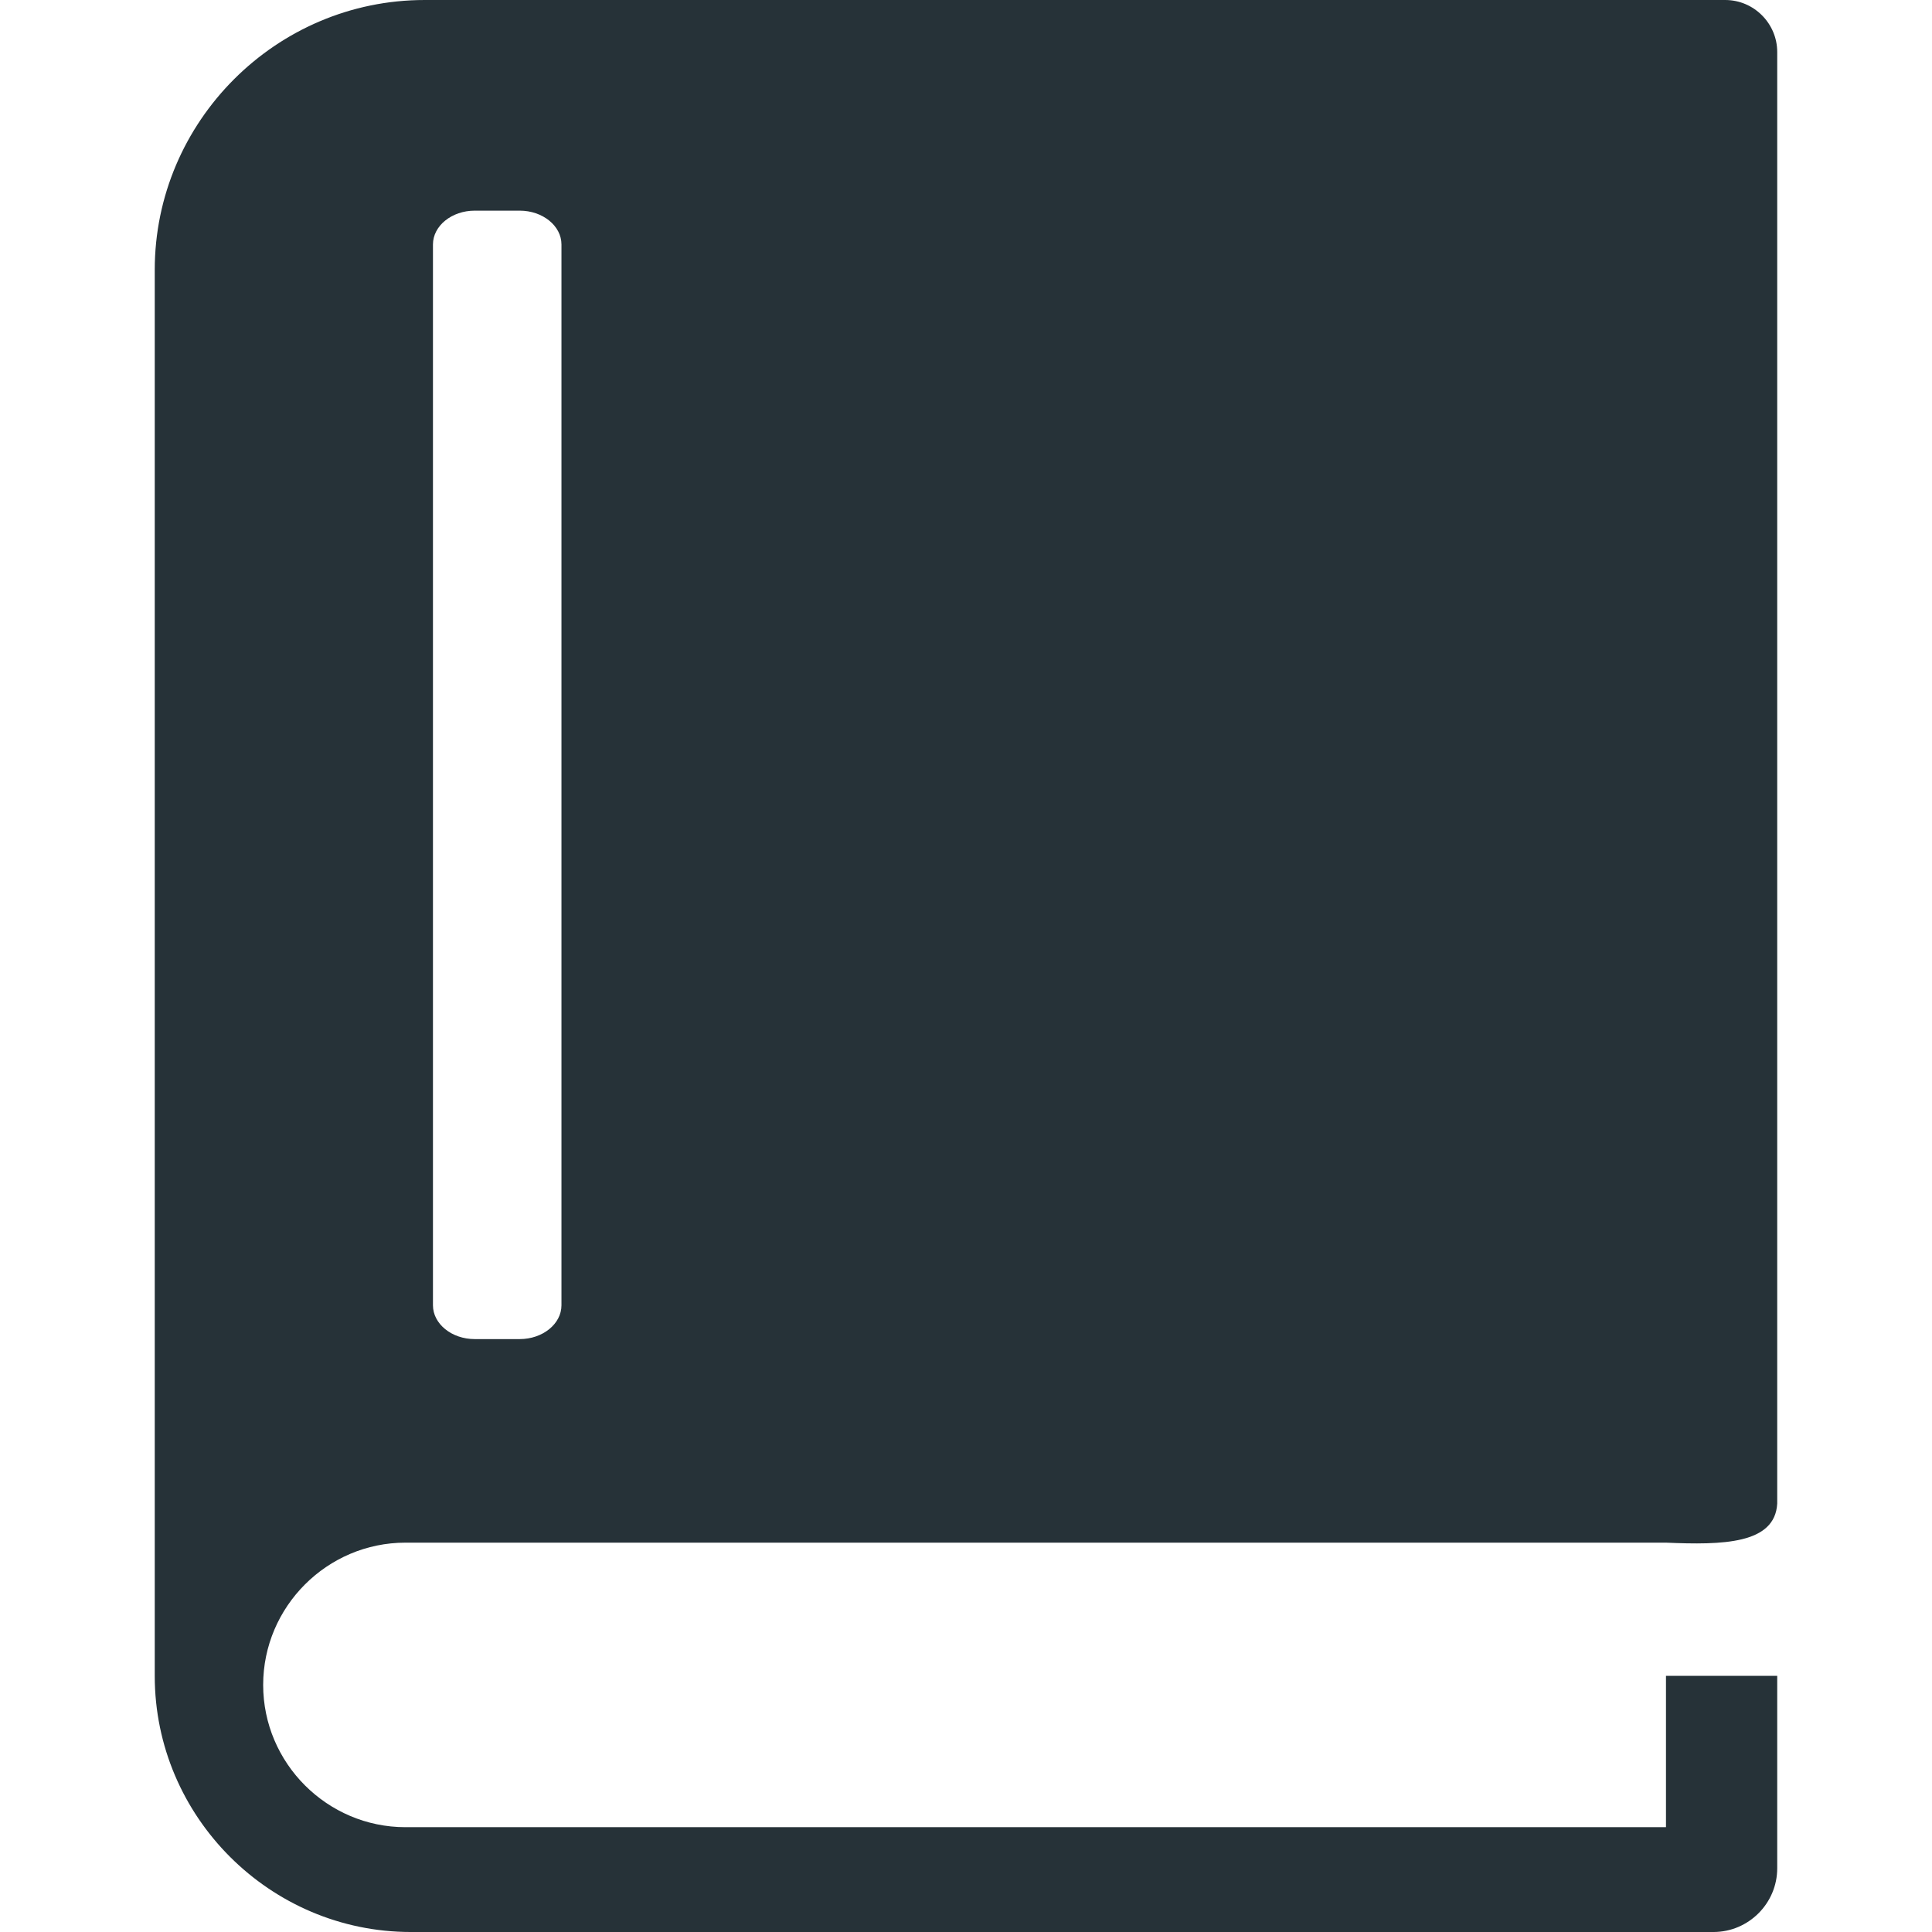 <?xml version="1.0" encoding="UTF-8"?>
<!DOCTYPE svg PUBLIC "-//W3C//DTD SVG 1.1//EN" "http://www.w3.org/Graphics/SVG/1.1/DTD/svg11.dtd">
<!-- Creator: CorelDRAW -->
<svg xmlns="http://www.w3.org/2000/svg" xml:space="preserve" width="64px" height="64px" shape-rendering="geometricPrecision" text-rendering="geometricPrecision" image-rendering="optimizeQuality" fill-rule="evenodd" clip-rule="evenodd"
viewBox="0 0 640 640"
 xmlns:xlink="http://www.w3.org/1999/xlink">
 <g id="Layer_x0020_1">
  <path fill="#263238" d="M140.647 0l430.86 0c9.473,0 17.221,7.76 17.221,17.233l0 355.54 0 125.317c-0.756,13.429 -18.107,13.736 -36.851,12.933l-417.572 0c-25.925,0 -47.127,21.213 -47.127,47.127l0 0c0,25.925 21.213,47.127 47.127,47.127l417.572 0 0 -50.138 36.851 0 0 63.745c0,11.622 -9.496,21.118 -21.118,21.118l-431.521 0c-46.654,0 -84.828,-38.174 -84.828,-84.828l0 -61.619 0 -120.781 0 -283.374c0,-49.17 40.217,-89.399 89.387,-89.399zm16.607 69.78l14.906 0c7.606,0 13.831,5.032 13.831,11.197l0 351.418c0,6.165 -6.224,11.197 -13.831,11.197l-14.906 0c-7.606,0 -13.831,-5.032 -13.831,-11.197l0 -351.418c0,-6.165 6.224,-11.197 13.831,-11.197z"/>
 </g>
</svg>
